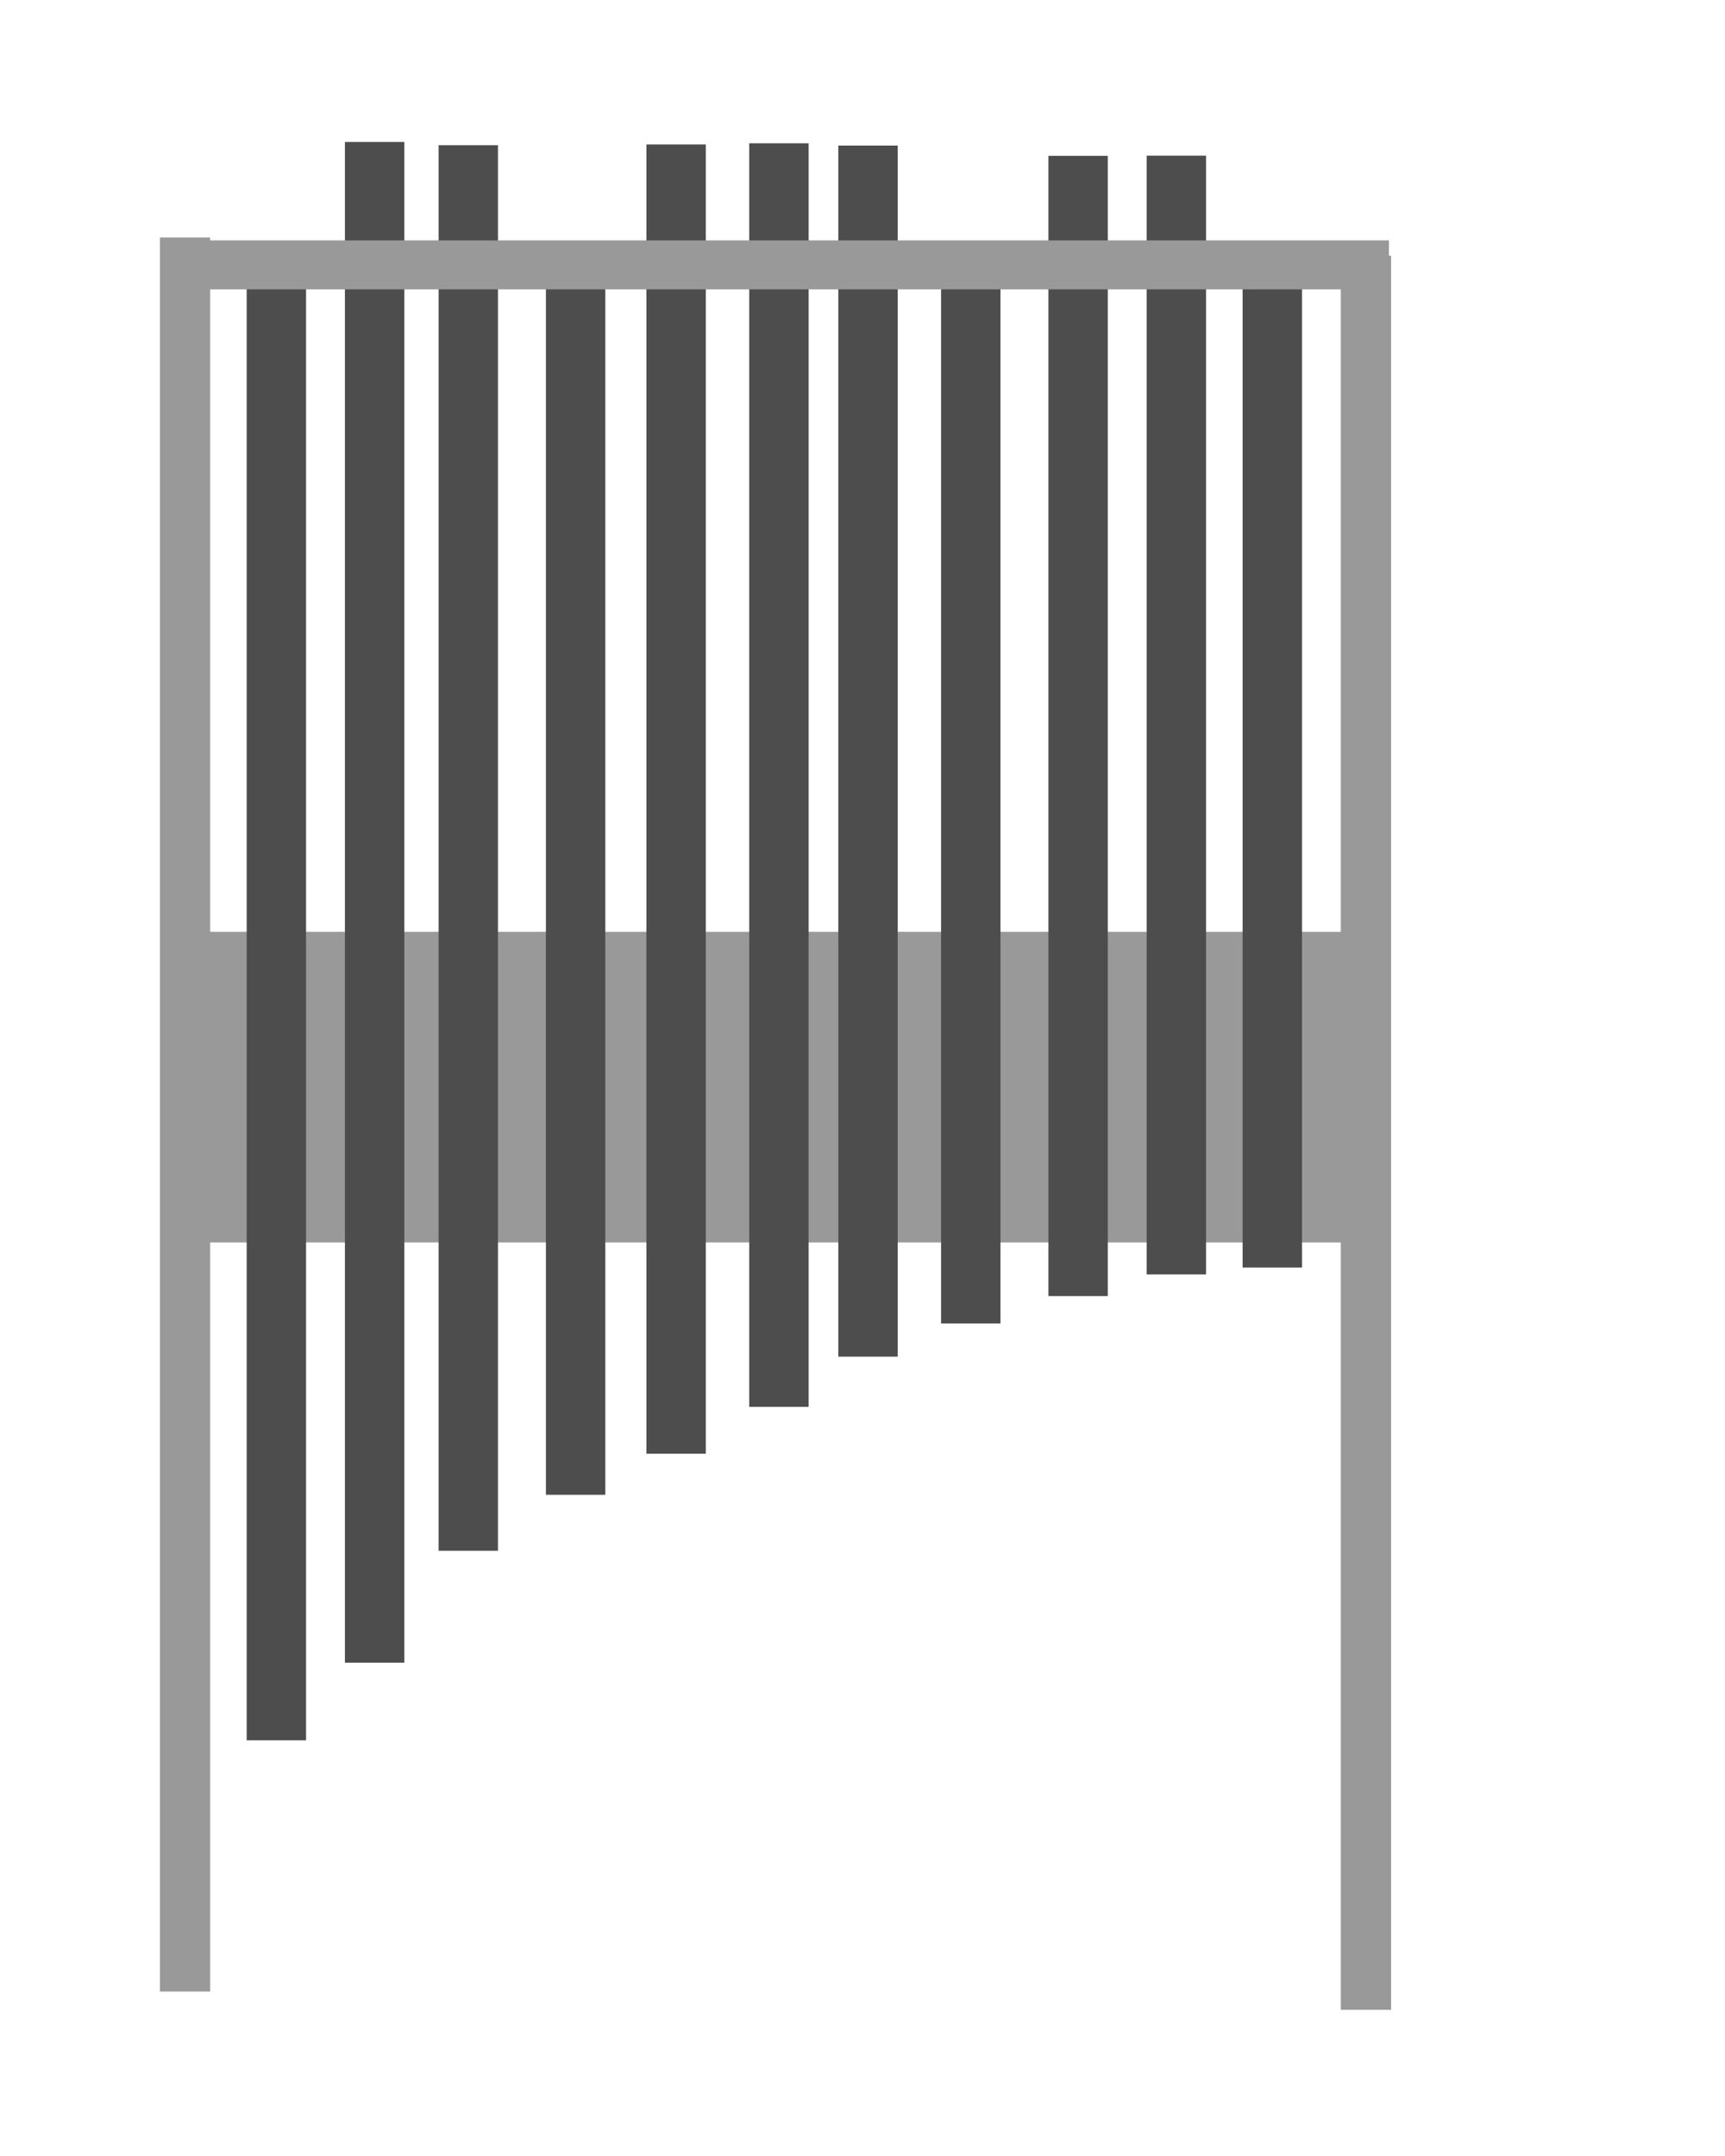 <?xml version="1.0" encoding="UTF-8" standalone="no"?>
<svg
   xmlns:dc="http://purl.org/dc/elements/1.1/"
   xmlns:cc="http://creativecommons.org/ns#"
   xmlns:rdf="http://www.w3.org/1999/02/22-rdf-syntax-ns#"
   xmlns:svg="http://www.w3.org/2000/svg"
   xmlns="http://www.w3.org/2000/svg"
   xmlns:sodipodi="http://sodipodi.sourceforge.net/DTD/sodipodi-0.dtd"
   xmlns:inkscape="http://www.inkscape.org/namespaces/inkscape"
   width="40"
   height="50"
   OVERFLOW="hidden"
   id="svg2"
   version="1.1"
   inkscape:version="0.91 r13725"
   sodipodi:docname="myTubularBellsDesign.svg">
  <defs
     id="defs25" />
  <sodipodi:namedview
     pagecolor="#ffffff"
     bordercolor="#666666"
     borderopacity="1"
     objecttolerance="10"
     gridtolerance="10"
     guidetolerance="10"
     inkscape:pageopacity="0"
     inkscape:pageshadow="2"
     inkscape:window-width="1920"
     inkscape:window-height="1017"
     id="namedview23"
     showgrid="false"
     inkscape:zoom="18.880001"
     inkscape:cx="11.249178"
     inkscape:cy="28.614052"
     inkscape:window-x="-8"
     inkscape:window-y="-8"
     inkscape:window-maximized="1"
     inkscape:current-layer="g10" />
  <g
     id="g10"
     transform="translate(-0.749,-0.15)">
    <title
       id="title12">Layer 1</title>
    <rect
       style="opacity:1;fill:#999999;fill-opacity:1;stroke:none;stroke-width:0.1;stroke-miterlimit:4;stroke-dasharray:none;stroke-opacity:1"
       id="rect4143"
       width="1.165"
       height="40.678"
       x="4.457"
       y="5.658" />
    <rect
       style="opacity:1;fill:#999999;fill-opacity:1;stroke:none;stroke-width:0.1;stroke-miterlimit:4;stroke-dasharray:none;stroke-opacity:1"
       id="rect4143-5"
       width="1.165"
       height="40.678"
       x="31.84"
       y="6.082" />
    <rect
       style="opacity:1;fill:#999999;fill-opacity:1;stroke:none;stroke-width:0.1;stroke-miterlimit:4;stroke-dasharray:none;stroke-opacity:1"
       id="rect4160"
       width="27.86"
       height="7.203"
       x="4.88"
       y="21.76" />
    <rect
       style="opacity:1;fill:#4d4d4d;fill-opacity:1;stroke:none;stroke-width:0.1;stroke-miterlimit:4;stroke-dasharray:none;stroke-opacity:1"
       id="rect4162"
       width="1.377"
       height="34.746"
       x="6.469"
       y="5.764" />
    <rect
       style="opacity:1;fill:#4d4d4d;fill-opacity:1;stroke:none;stroke-width:0.1;stroke-miterlimit:4;stroke-dasharray:none;stroke-opacity:1"
       id="rect4162-2"
       width="1.377"
       height="35.267"
       x="8.747"
       y="3.442" />
    <rect
       style="opacity:1;fill:#4d4d4d;fill-opacity:1;stroke:none;stroke-width:0.1;stroke-miterlimit:4;stroke-dasharray:none;stroke-opacity:1"
       id="rect4162-2-8"
       width="1.377"
       height="32.597"
       x="10.919"
       y="3.517" />
    <rect
       style="opacity:1;fill:#4d4d4d;fill-opacity:1;stroke:none;stroke-width:0.1;stroke-miterlimit:4;stroke-dasharray:none;stroke-opacity:1"
       id="rect4162-2-8-7"
       width="1.377"
       height="28.972"
       x="13.408"
       y="5.844" />
    <rect
       style="opacity:1;fill:#4d4d4d;fill-opacity:1;stroke:none;stroke-width:0.1;stroke-miterlimit:4;stroke-dasharray:none;stroke-opacity:1"
       id="rect4162-2-8-7-3"
       width="1.377"
       height="30.363"
       x="15.738"
       y="3.5" />
    <rect
       style="opacity:1;fill:#4d4d4d;fill-opacity:1;stroke:none;stroke-width:0.1;stroke-miterlimit:4;stroke-dasharray:none;stroke-opacity:1"
       id="rect4162-2-8-7-3-9"
       width="1.377"
       height="29.304"
       x="18.122"
       y="3.473" />
    <rect
       style="opacity:1;fill:#4d4d4d;fill-opacity:1;stroke:none;stroke-width:0.1;stroke-miterlimit:4;stroke-dasharray:none;stroke-opacity:1"
       id="rect4162-2-8-7-3-9-7"
       width="1.377"
       height="28.086"
       x="20.188"
       y="3.526" />
    <rect
       style="opacity:1;fill:#4d4d4d;fill-opacity:1;stroke:none;stroke-width:0.1;stroke-miterlimit:4;stroke-dasharray:none;stroke-opacity:1"
       id="rect4162-2-8-7-3-9-7-0"
       width="1.377"
       height="24.629"
       x="22.571"
       y="6.214" />
    <rect
       style="opacity:1;fill:#4d4d4d;fill-opacity:1;stroke:none;stroke-width:0.1;stroke-miterlimit:4;stroke-dasharray:none;stroke-opacity:1"
       id="rect4162-2-8-7-3-9-7-0-2"
       width="1.377"
       height="26.444"
       x="25.06"
       y="3.764" />
    <rect
       style="opacity:1;fill:#4d4d4d;fill-opacity:1;stroke:none;stroke-width:0.1;stroke-miterlimit:4;stroke-dasharray:none;stroke-opacity:1"
       id="rect4162-2-8-7-3-9-7-0-2-7"
       width="1.377"
       height="25.945"
       x="27.338"
       y="3.76" />
    <rect
       style="opacity:1;fill:#4d4d4d;fill-opacity:1;stroke:none;stroke-width:0.1;stroke-miterlimit:4;stroke-dasharray:none;stroke-opacity:1"
       id="rect4162-2-8-7-3-9-7-0-2-7-6"
       width="1.377"
       height="23.517"
       x="29.563"
       y="6.029" />
    <rect
       style="opacity:1;fill:#999999;fill-opacity:1;stroke:none;stroke-width:0.1;stroke-miterlimit:4;stroke-dasharray:none;stroke-opacity:1"
       id="rect4160-0"
       width="28.459"
       height="1.136"
       x="4.497"
       y="5.725" />
  </g>
</svg>
